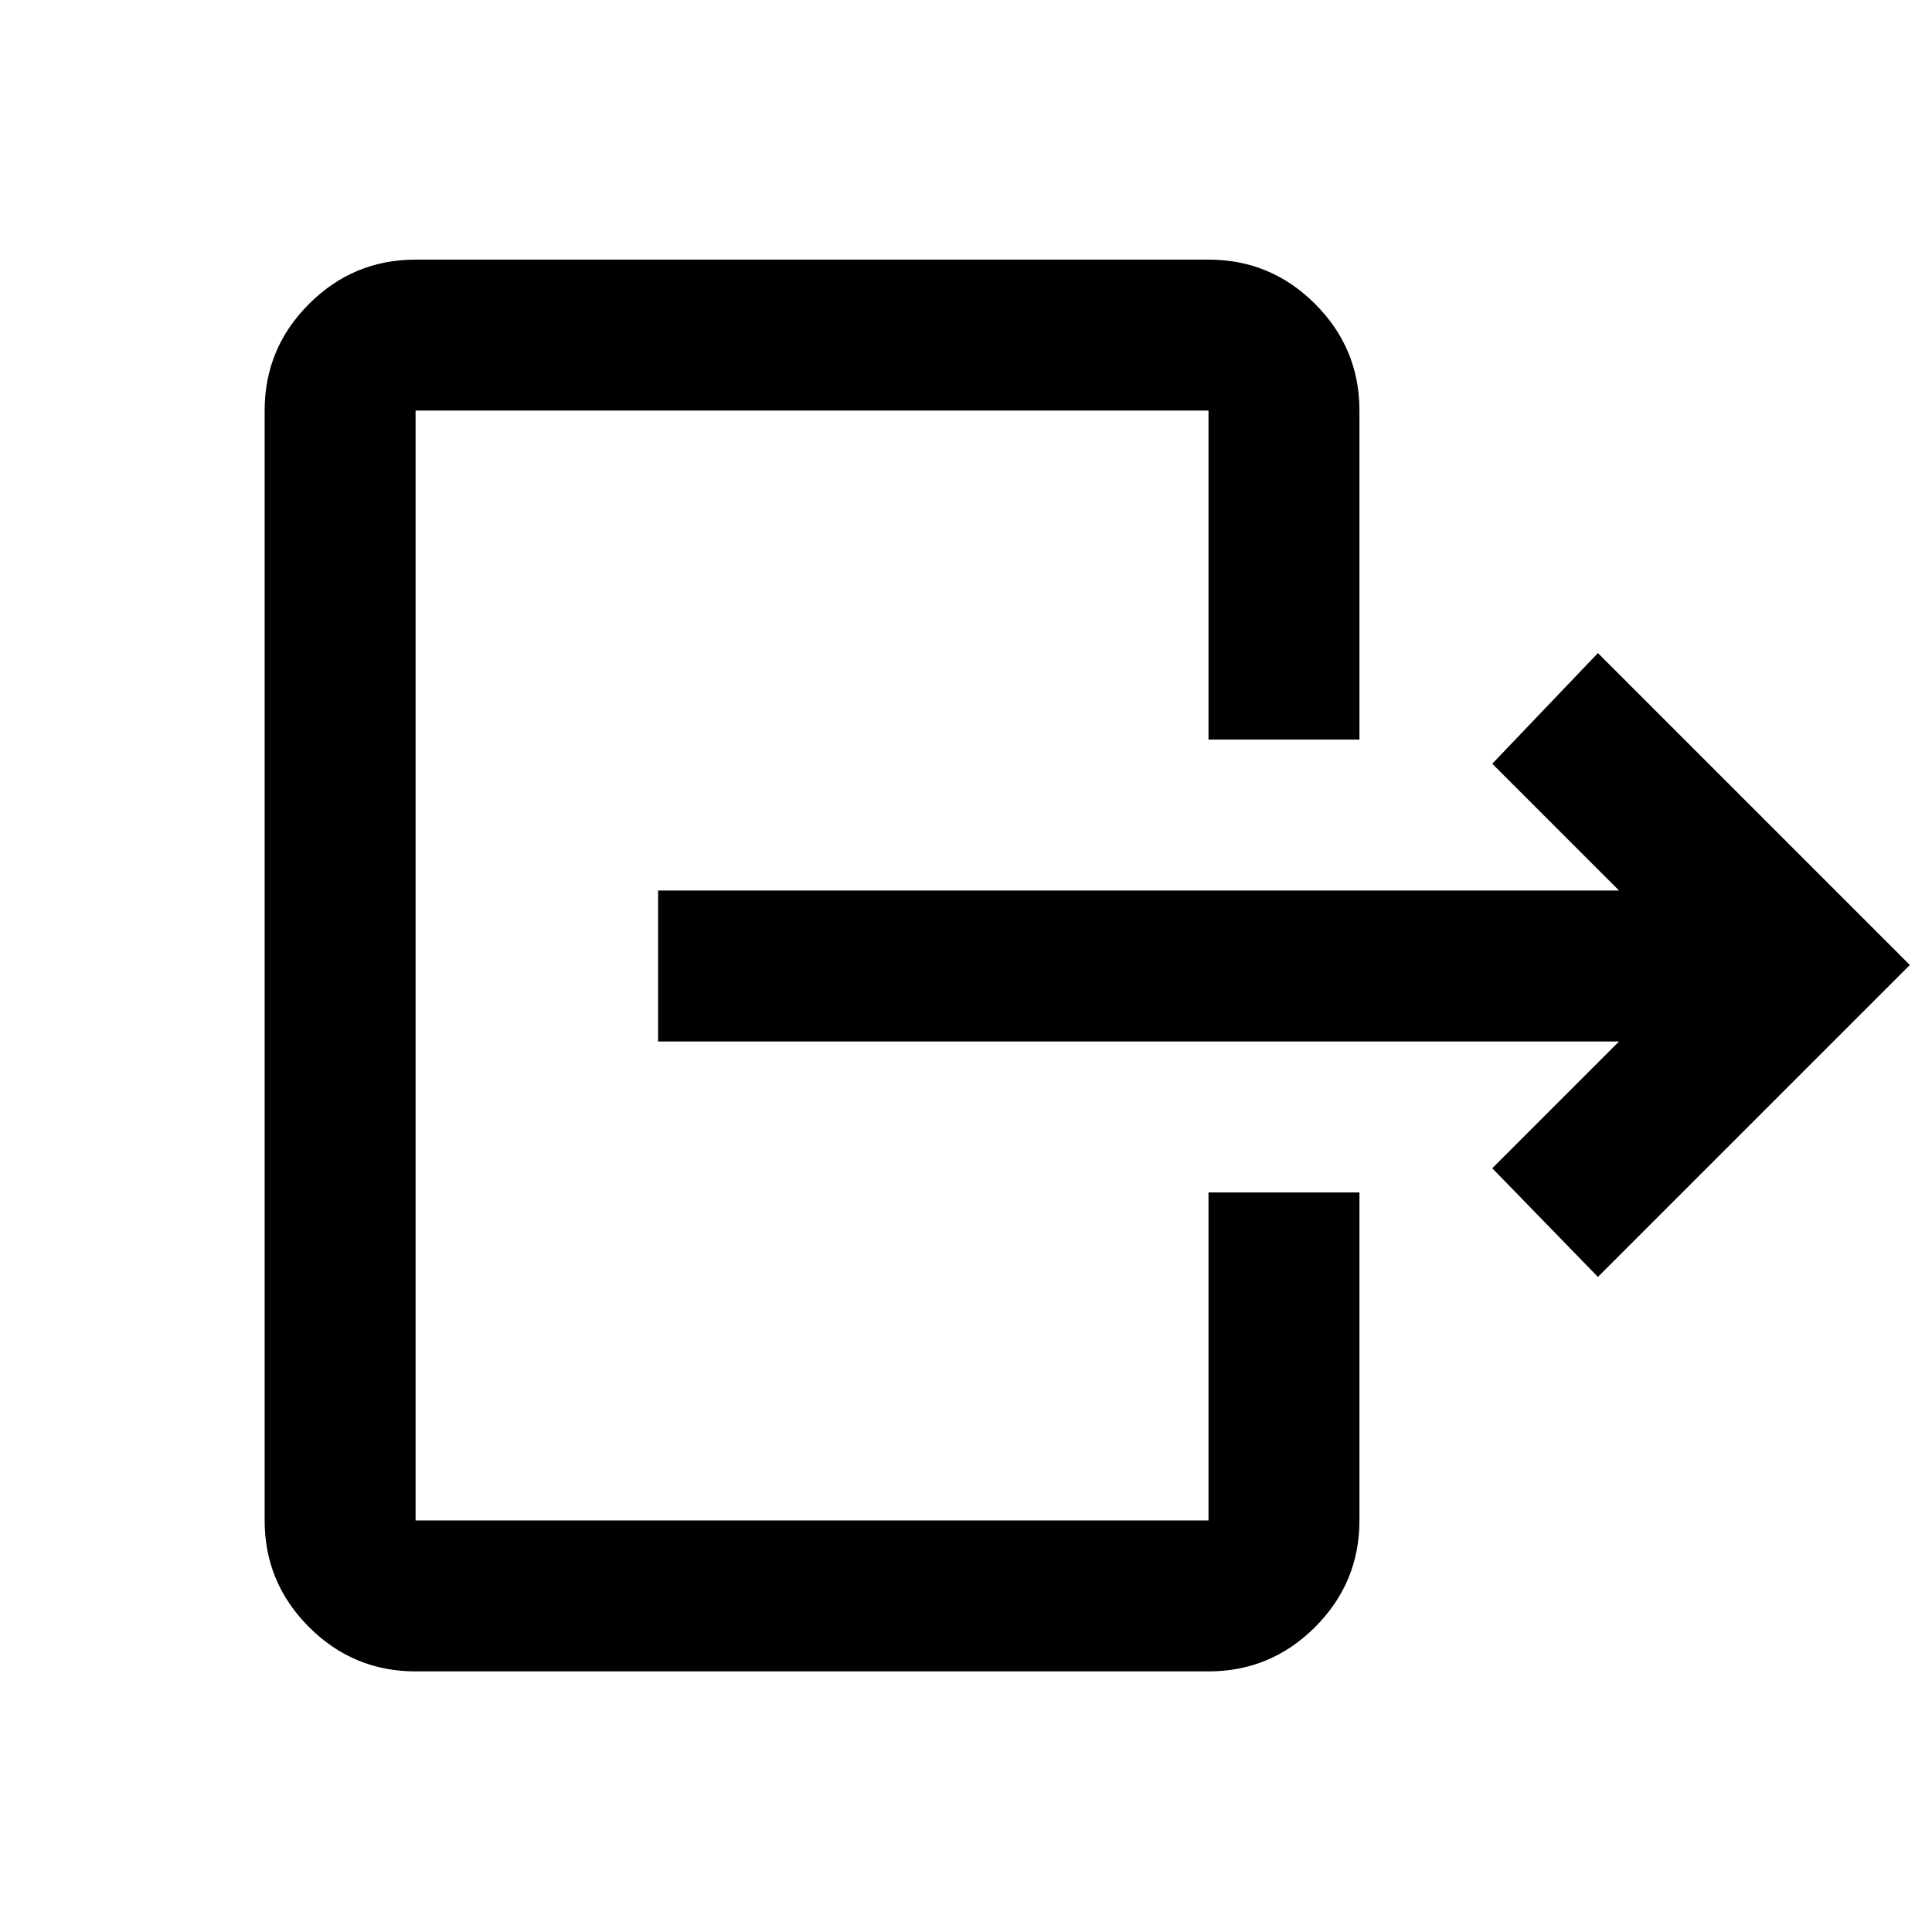 <svg xmlns="http://www.w3.org/2000/svg" height="24" viewBox="0 -960 960 960" width="24"><path d="M327-517.5h477.5l-63-63 52.5-55 155 155-155 155-52.5-54 63-63H327v-75Zm273.5-75V-756h-394v551.5h394v-163h75v163q0 30.938-22.031 52.969Q631.438-129.5 600.5-129.5h-394q-30.938 0-52.969-22.031Q131.5-173.562 131.5-204.5V-756q0-30.938 22.031-52.969Q175.562-831 206.5-831h394q30.938 0 52.969 22.031Q675.5-786.938 675.5-756v163.5h-75Z"/></svg>